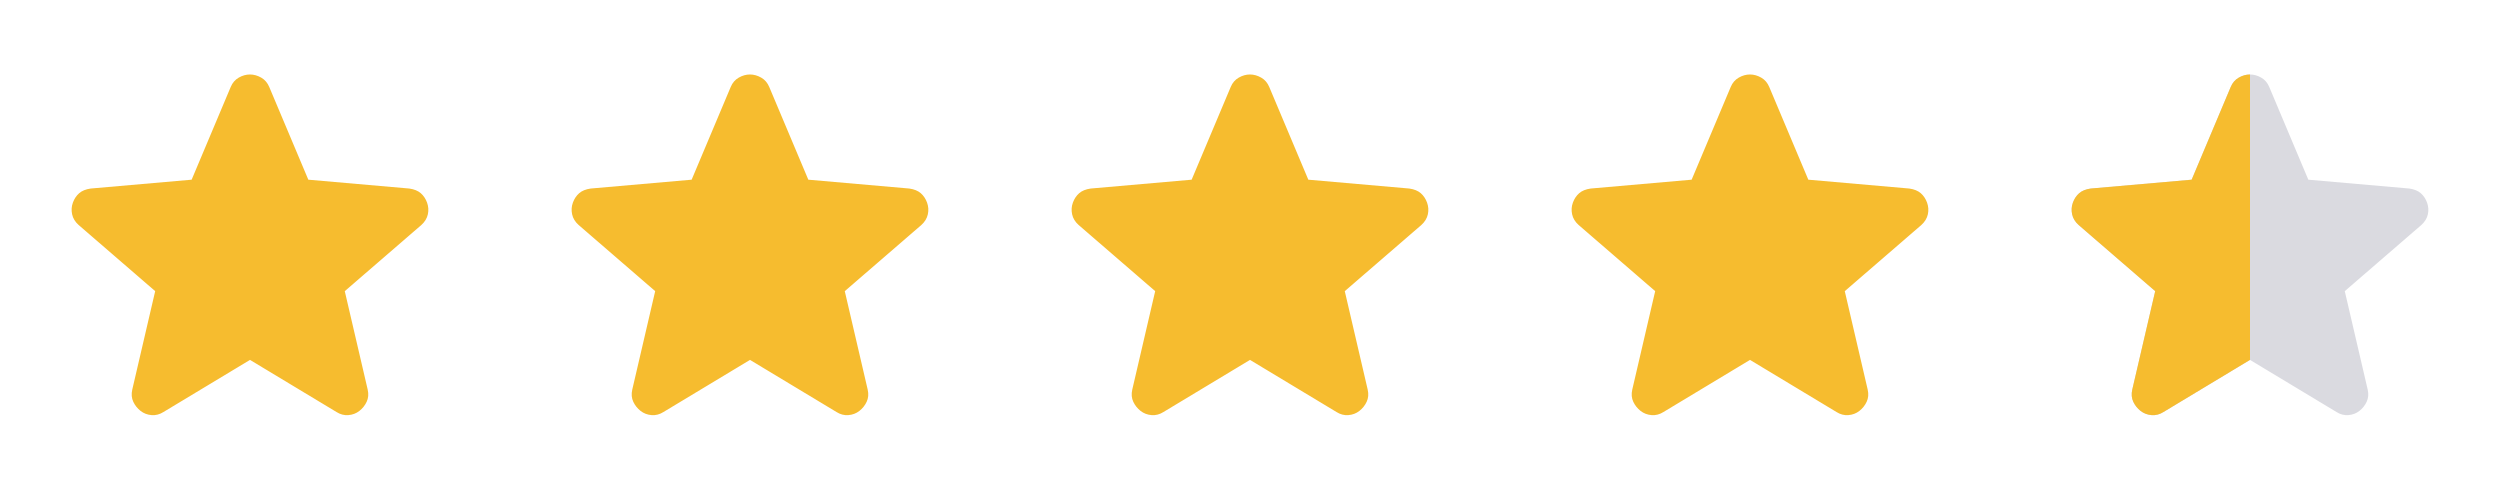 <svg width="120" height="24" viewBox="0 0 120 24" fill="none" xmlns="http://www.w3.org/2000/svg">
<path d="M11.999 17.275L7.849 19.775C7.666 19.892 7.474 19.942 7.274 19.925C7.074 19.909 6.899 19.842 6.749 19.725C6.599 19.608 6.482 19.463 6.399 19.288C6.316 19.113 6.299 18.917 6.349 18.7L7.449 13.975L3.774 10.8C3.607 10.65 3.503 10.479 3.462 10.288C3.42 10.096 3.432 9.909 3.499 9.725C3.566 9.542 3.666 9.392 3.799 9.275C3.932 9.159 4.116 9.084 4.349 9.05L9.199 8.625L11.074 4.175C11.157 3.975 11.287 3.825 11.461 3.725C11.636 3.625 11.816 3.575 11.999 3.575C12.182 3.575 12.361 3.625 12.537 3.725C12.711 3.825 12.841 3.975 12.924 4.175L14.799 8.625L19.649 9.05C19.882 9.084 20.066 9.159 20.199 9.275C20.332 9.392 20.432 9.542 20.499 9.725C20.566 9.909 20.578 10.096 20.537 10.288C20.495 10.479 20.391 10.65 20.224 10.8L16.549 13.975L17.649 18.7C17.699 18.917 17.682 19.113 17.599 19.288C17.516 19.463 17.399 19.608 17.249 19.725C17.099 19.842 16.924 19.909 16.724 19.925C16.524 19.942 16.332 19.892 16.149 19.775L11.999 17.275Z" fill="#F6BC2F"/>
<path d="M35.999 17.275L31.849 19.775C31.666 19.892 31.474 19.942 31.274 19.925C31.074 19.909 30.899 19.842 30.749 19.725C30.599 19.608 30.482 19.463 30.399 19.288C30.316 19.113 30.299 18.917 30.349 18.7L31.449 13.975L27.774 10.8C27.607 10.65 27.503 10.479 27.462 10.288C27.42 10.096 27.432 9.909 27.499 9.725C27.566 9.542 27.666 9.392 27.799 9.275C27.932 9.159 28.116 9.084 28.349 9.05L33.199 8.625L35.074 4.175C35.157 3.975 35.286 3.825 35.462 3.725C35.636 3.625 35.816 3.575 35.999 3.575C36.182 3.575 36.361 3.625 36.536 3.725C36.712 3.825 36.841 3.975 36.924 4.175L38.799 8.625L43.649 9.05C43.882 9.084 44.066 9.159 44.199 9.275C44.332 9.392 44.432 9.542 44.499 9.725C44.566 9.909 44.578 10.096 44.536 10.288C44.495 10.479 44.391 10.65 44.224 10.8L40.549 13.975L41.649 18.7C41.699 18.917 41.682 19.113 41.599 19.288C41.516 19.463 41.399 19.608 41.249 19.725C41.099 19.842 40.924 19.909 40.724 19.925C40.524 19.942 40.332 19.892 40.149 19.775L35.999 17.275Z" fill="#F6BC2F"/>
<path d="M59.999 17.275L55.849 19.775C55.666 19.892 55.474 19.942 55.274 19.925C55.074 19.909 54.899 19.842 54.749 19.725C54.599 19.608 54.482 19.463 54.399 19.288C54.316 19.113 54.299 18.917 54.349 18.7L55.449 13.975L51.774 10.8C51.607 10.65 51.503 10.479 51.462 10.288C51.42 10.096 51.432 9.909 51.499 9.725C51.566 9.542 51.666 9.392 51.799 9.275C51.932 9.159 52.116 9.084 52.349 9.05L57.199 8.625L59.074 4.175C59.157 3.975 59.286 3.825 59.462 3.725C59.636 3.625 59.816 3.575 59.999 3.575C60.182 3.575 60.361 3.625 60.536 3.725C60.712 3.825 60.841 3.975 60.924 4.175L62.799 8.625L67.649 9.05C67.882 9.084 68.066 9.159 68.199 9.275C68.332 9.392 68.432 9.542 68.499 9.725C68.566 9.909 68.578 10.096 68.537 10.288C68.495 10.479 68.391 10.65 68.224 10.8L64.549 13.975L65.649 18.7C65.699 18.917 65.682 19.113 65.599 19.288C65.516 19.463 65.399 19.608 65.249 19.725C65.099 19.842 64.924 19.909 64.724 19.925C64.524 19.942 64.332 19.892 64.149 19.775L59.999 17.275Z" fill="#F6BC2F"/>
<path d="M83.999 17.275L79.849 19.775C79.666 19.892 79.474 19.942 79.274 19.925C79.074 19.909 78.899 19.842 78.749 19.725C78.599 19.608 78.482 19.463 78.399 19.288C78.316 19.113 78.299 18.917 78.349 18.7L79.449 13.975L75.774 10.8C75.607 10.65 75.503 10.479 75.462 10.288C75.42 10.096 75.432 9.909 75.499 9.725C75.566 9.542 75.666 9.392 75.799 9.275C75.932 9.159 76.116 9.084 76.349 9.05L81.199 8.625L83.074 4.175C83.157 3.975 83.287 3.825 83.462 3.725C83.636 3.625 83.816 3.575 83.999 3.575C84.182 3.575 84.362 3.625 84.537 3.725C84.712 3.825 84.841 3.975 84.924 4.175L86.799 8.625L91.649 9.05C91.882 9.084 92.066 9.159 92.199 9.275C92.332 9.392 92.432 9.542 92.499 9.725C92.566 9.909 92.578 10.096 92.537 10.288C92.495 10.479 92.391 10.65 92.224 10.8L88.549 13.975L89.649 18.7C89.699 18.917 89.682 19.113 89.599 19.288C89.516 19.463 89.399 19.608 89.249 19.725C89.099 19.842 88.924 19.909 88.724 19.925C88.524 19.942 88.332 19.892 88.149 19.775L83.999 17.275Z" fill="#F6BC2F"/>
<path d="M107.999 17.275L103.849 19.775C103.666 19.892 103.474 19.942 103.274 19.925C103.074 19.909 102.899 19.842 102.749 19.725C102.599 19.608 102.482 19.463 102.399 19.288C102.316 19.113 102.299 18.917 102.349 18.7L103.449 13.975L99.774 10.8C99.607 10.65 99.503 10.479 99.462 10.288C99.42 10.096 99.432 9.909 99.499 9.725C99.566 9.542 99.666 9.392 99.799 9.275C99.932 9.159 100.116 9.084 100.349 9.05L105.199 8.625L107.074 4.175C107.157 3.975 107.287 3.825 107.462 3.725C107.637 3.625 107.816 3.575 107.999 3.575C108.182 3.575 108.362 3.625 108.537 3.725C108.712 3.825 108.841 3.975 108.924 4.175L110.799 8.625L115.649 9.05C115.882 9.084 116.066 9.159 116.199 9.275C116.332 9.392 116.432 9.542 116.499 9.725C116.566 9.909 116.578 10.096 116.537 10.288C116.495 10.479 116.391 10.65 116.224 10.8L112.549 13.975L113.649 18.7C113.699 18.917 113.682 19.113 113.599 19.288C113.516 19.463 113.399 19.608 113.249 19.725C113.099 19.842 112.924 19.909 112.724 19.925C112.524 19.942 112.332 19.892 112.149 19.775L107.999 17.275Z" fill="#DADAE0"/>
<path fill-rule="evenodd" clip-rule="evenodd" d="M108 3.575C108 3.575 107.999 3.575 107.999 3.575C107.816 3.575 107.637 3.625 107.462 3.725C107.287 3.825 107.157 3.975 107.074 4.175L105.199 8.625L100.349 9.05C100.116 9.084 99.932 9.159 99.799 9.275C99.666 9.392 99.566 9.542 99.499 9.725C99.432 9.909 99.42 10.096 99.462 10.288C99.503 10.479 99.607 10.65 99.774 10.8L103.449 13.975L102.349 18.7C102.299 18.917 102.316 19.113 102.399 19.288C102.482 19.463 102.599 19.608 102.749 19.725C102.899 19.842 103.074 19.909 103.274 19.925C103.474 19.942 103.666 19.892 103.849 19.775L107.999 17.275L108 17.276V3.575Z" fill="#F6BC2F"/>
</svg>
